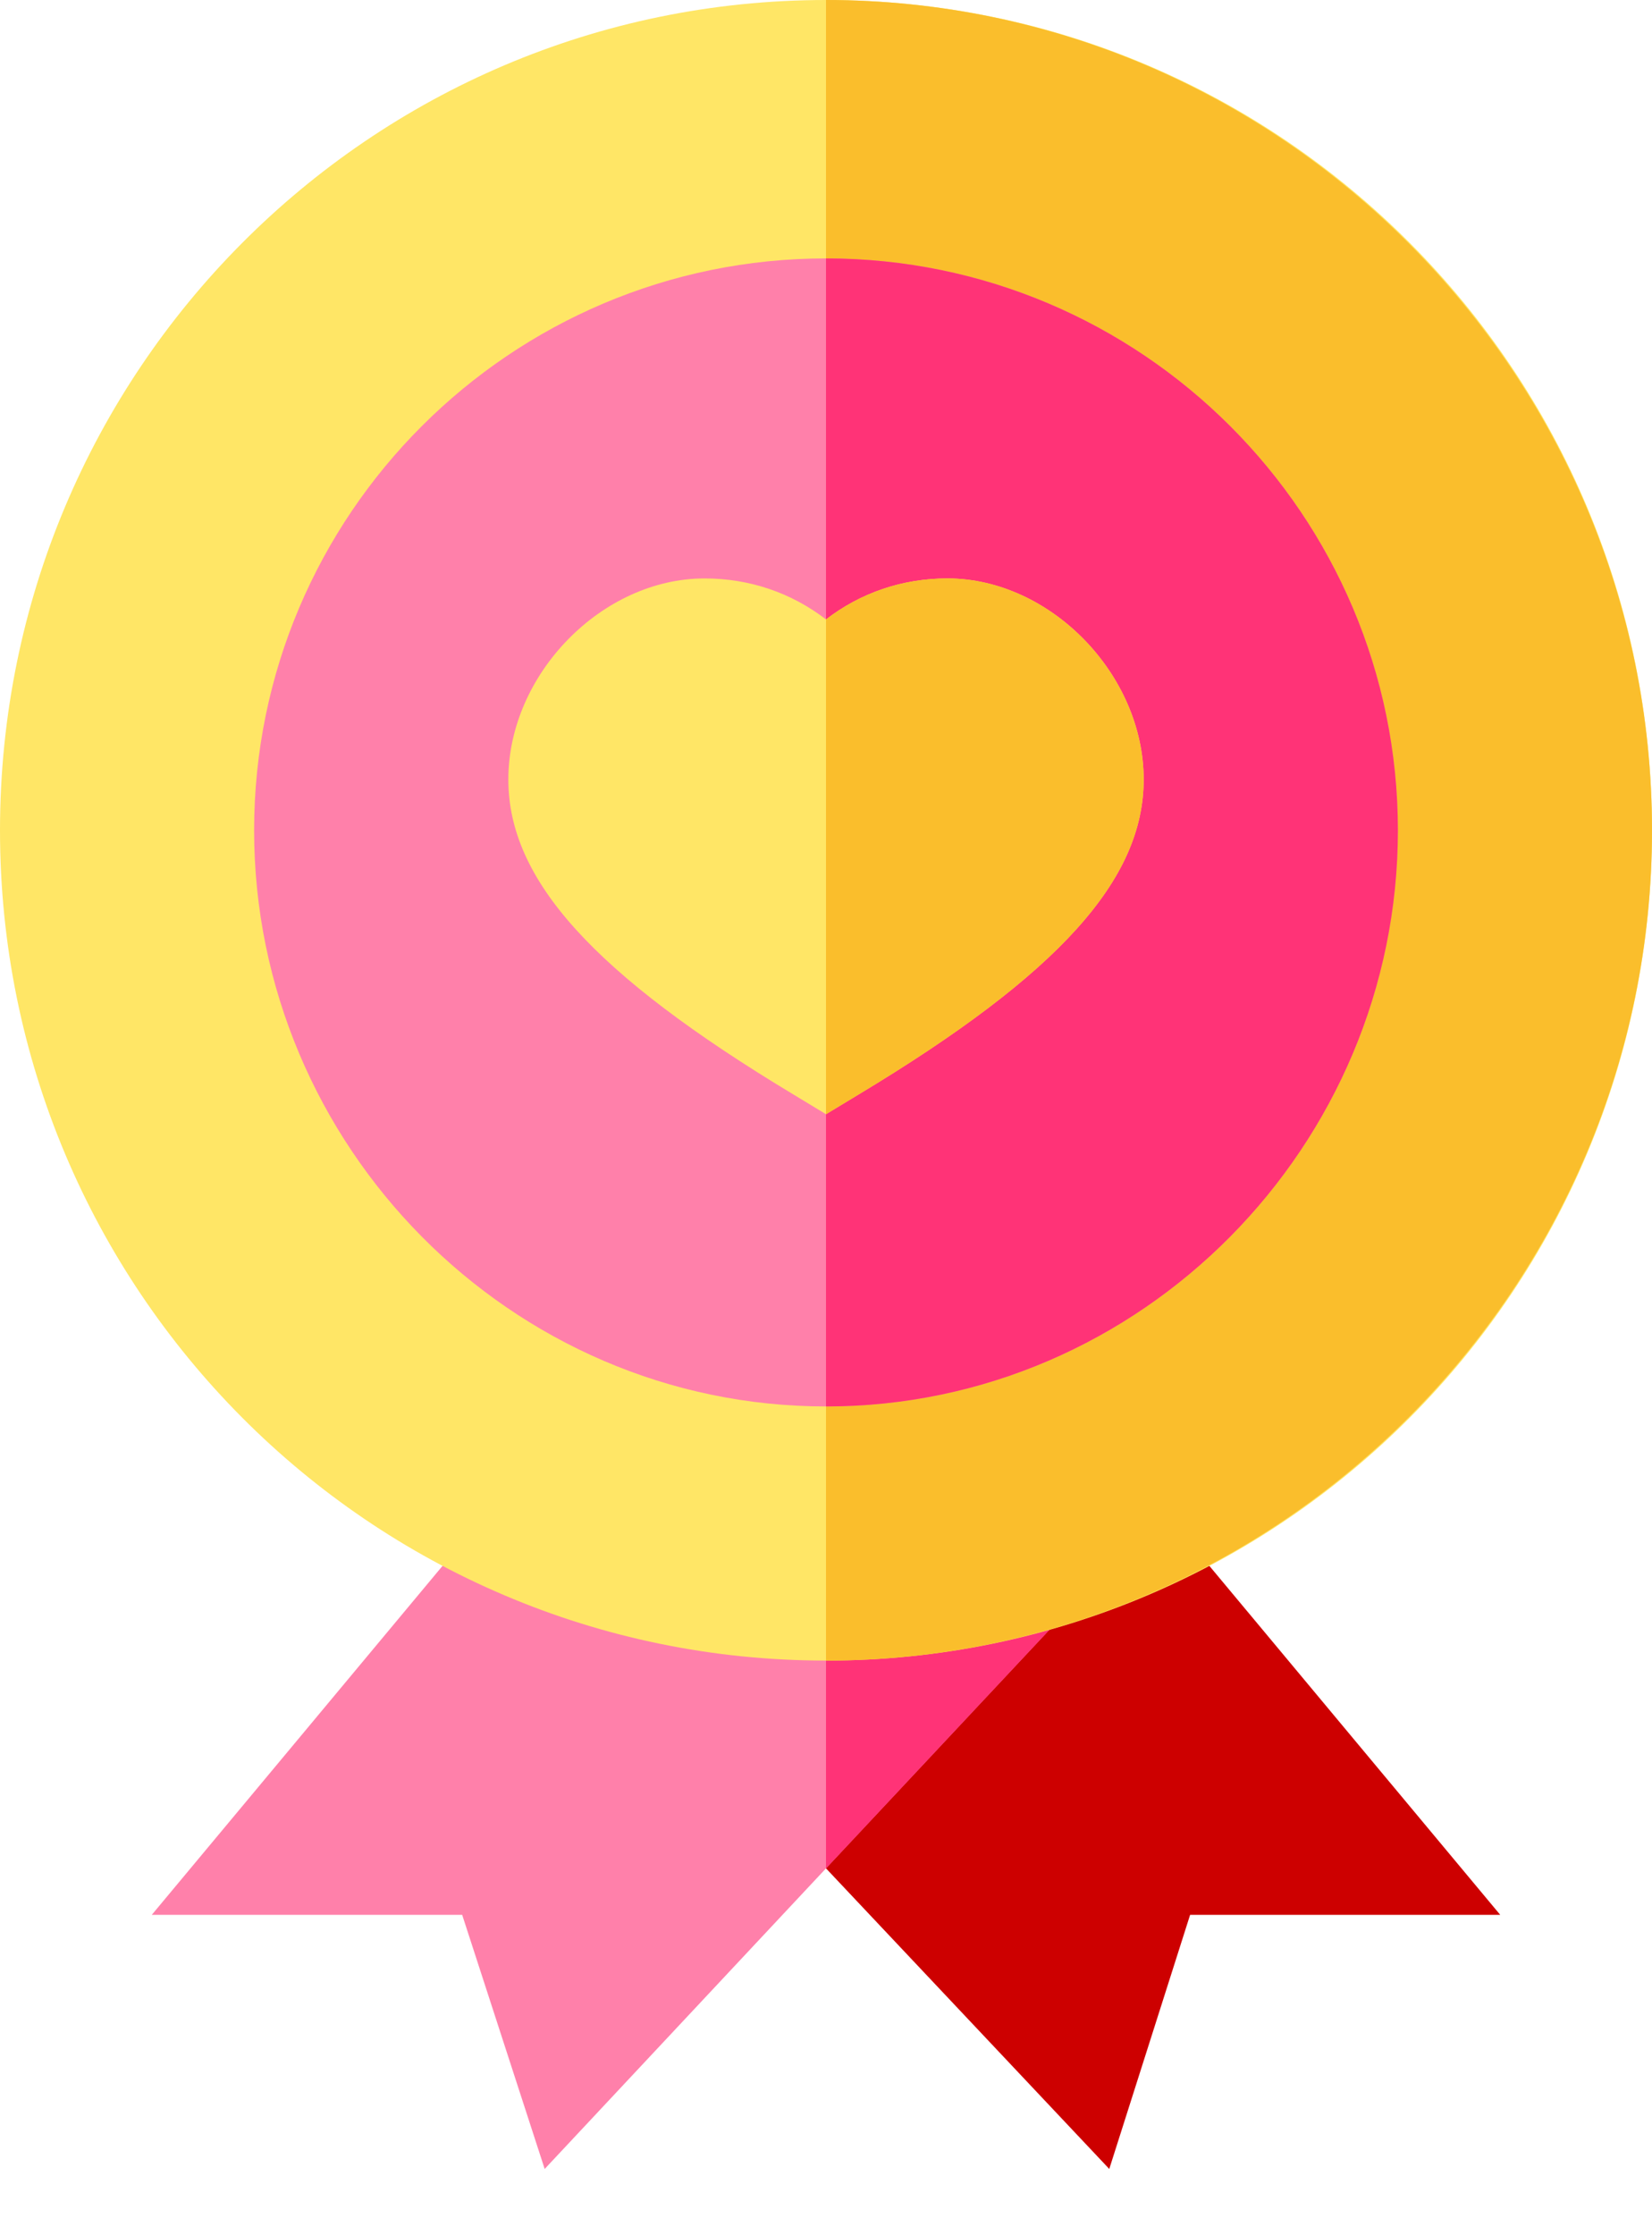 <svg width="17" height="23" viewBox="0 0 17 23" fill="none" xmlns="http://www.w3.org/2000/svg">
<path d="M12.168 15.78H8.5H4.78L8.5 19.225L11.415 22.318L12.247 19.703H15.438L12.168 15.78Z" fill="#CD0000"/>
<path d="M8.5 15.78H4.831L1.562 19.703H4.756L5.605 22.318L8.5 19.225L11.726 15.78H8.5Z" fill="#FF80AA"/>
<path d="M8.5 15.78V19.225L11.726 15.78H8.5Z" fill="#FF3377"/>
<path d="M8.5 17.087C13.194 17.087 17 13.262 17 8.544C17 3.825 13.194 0 8.5 0C3.806 0 0 3.825 0 8.544C0 13.262 3.806 17.087 8.5 17.087Z" fill="#FFE666"/>
<path d="M17 8.544C17 3.857 13.187 0 8.5 0V17.087C13.187 17.087 17 13.23 17 8.544Z" fill="#FABE2C"/>
<path d="M8.5 2.659C5.255 2.659 2.615 5.299 2.615 8.544C2.615 11.789 5.255 14.472 8.5 14.472C11.745 14.472 14.384 11.789 14.384 8.544C14.384 5.299 11.745 2.659 8.5 2.659Z" fill="#FF80AA"/>
<path d="M14.385 8.544C14.385 5.299 11.745 2.659 8.5 2.659V14.472C11.745 14.472 14.385 11.789 14.385 8.544Z" fill="#FF3377"/>
<path d="M9.75 5.952C9.284 5.952 8.854 6.101 8.5 6.374C8.146 6.101 7.716 5.952 7.25 5.952C6.194 5.952 5.231 6.938 5.231 8.021C5.231 9.054 6.107 10.023 8.163 11.261L8.5 11.465L8.837 11.261C10.893 10.023 11.769 9.054 11.769 8.021C11.769 6.938 10.806 5.952 9.75 5.952Z" fill="#FFE666"/>
<path d="M11.769 8.021C11.769 6.938 10.806 5.952 9.75 5.952C9.284 5.952 8.854 6.101 8.5 6.374V11.465L8.837 11.261C10.893 10.023 11.769 9.054 11.769 8.021Z" fill="#FABE2C"/>
</svg>

